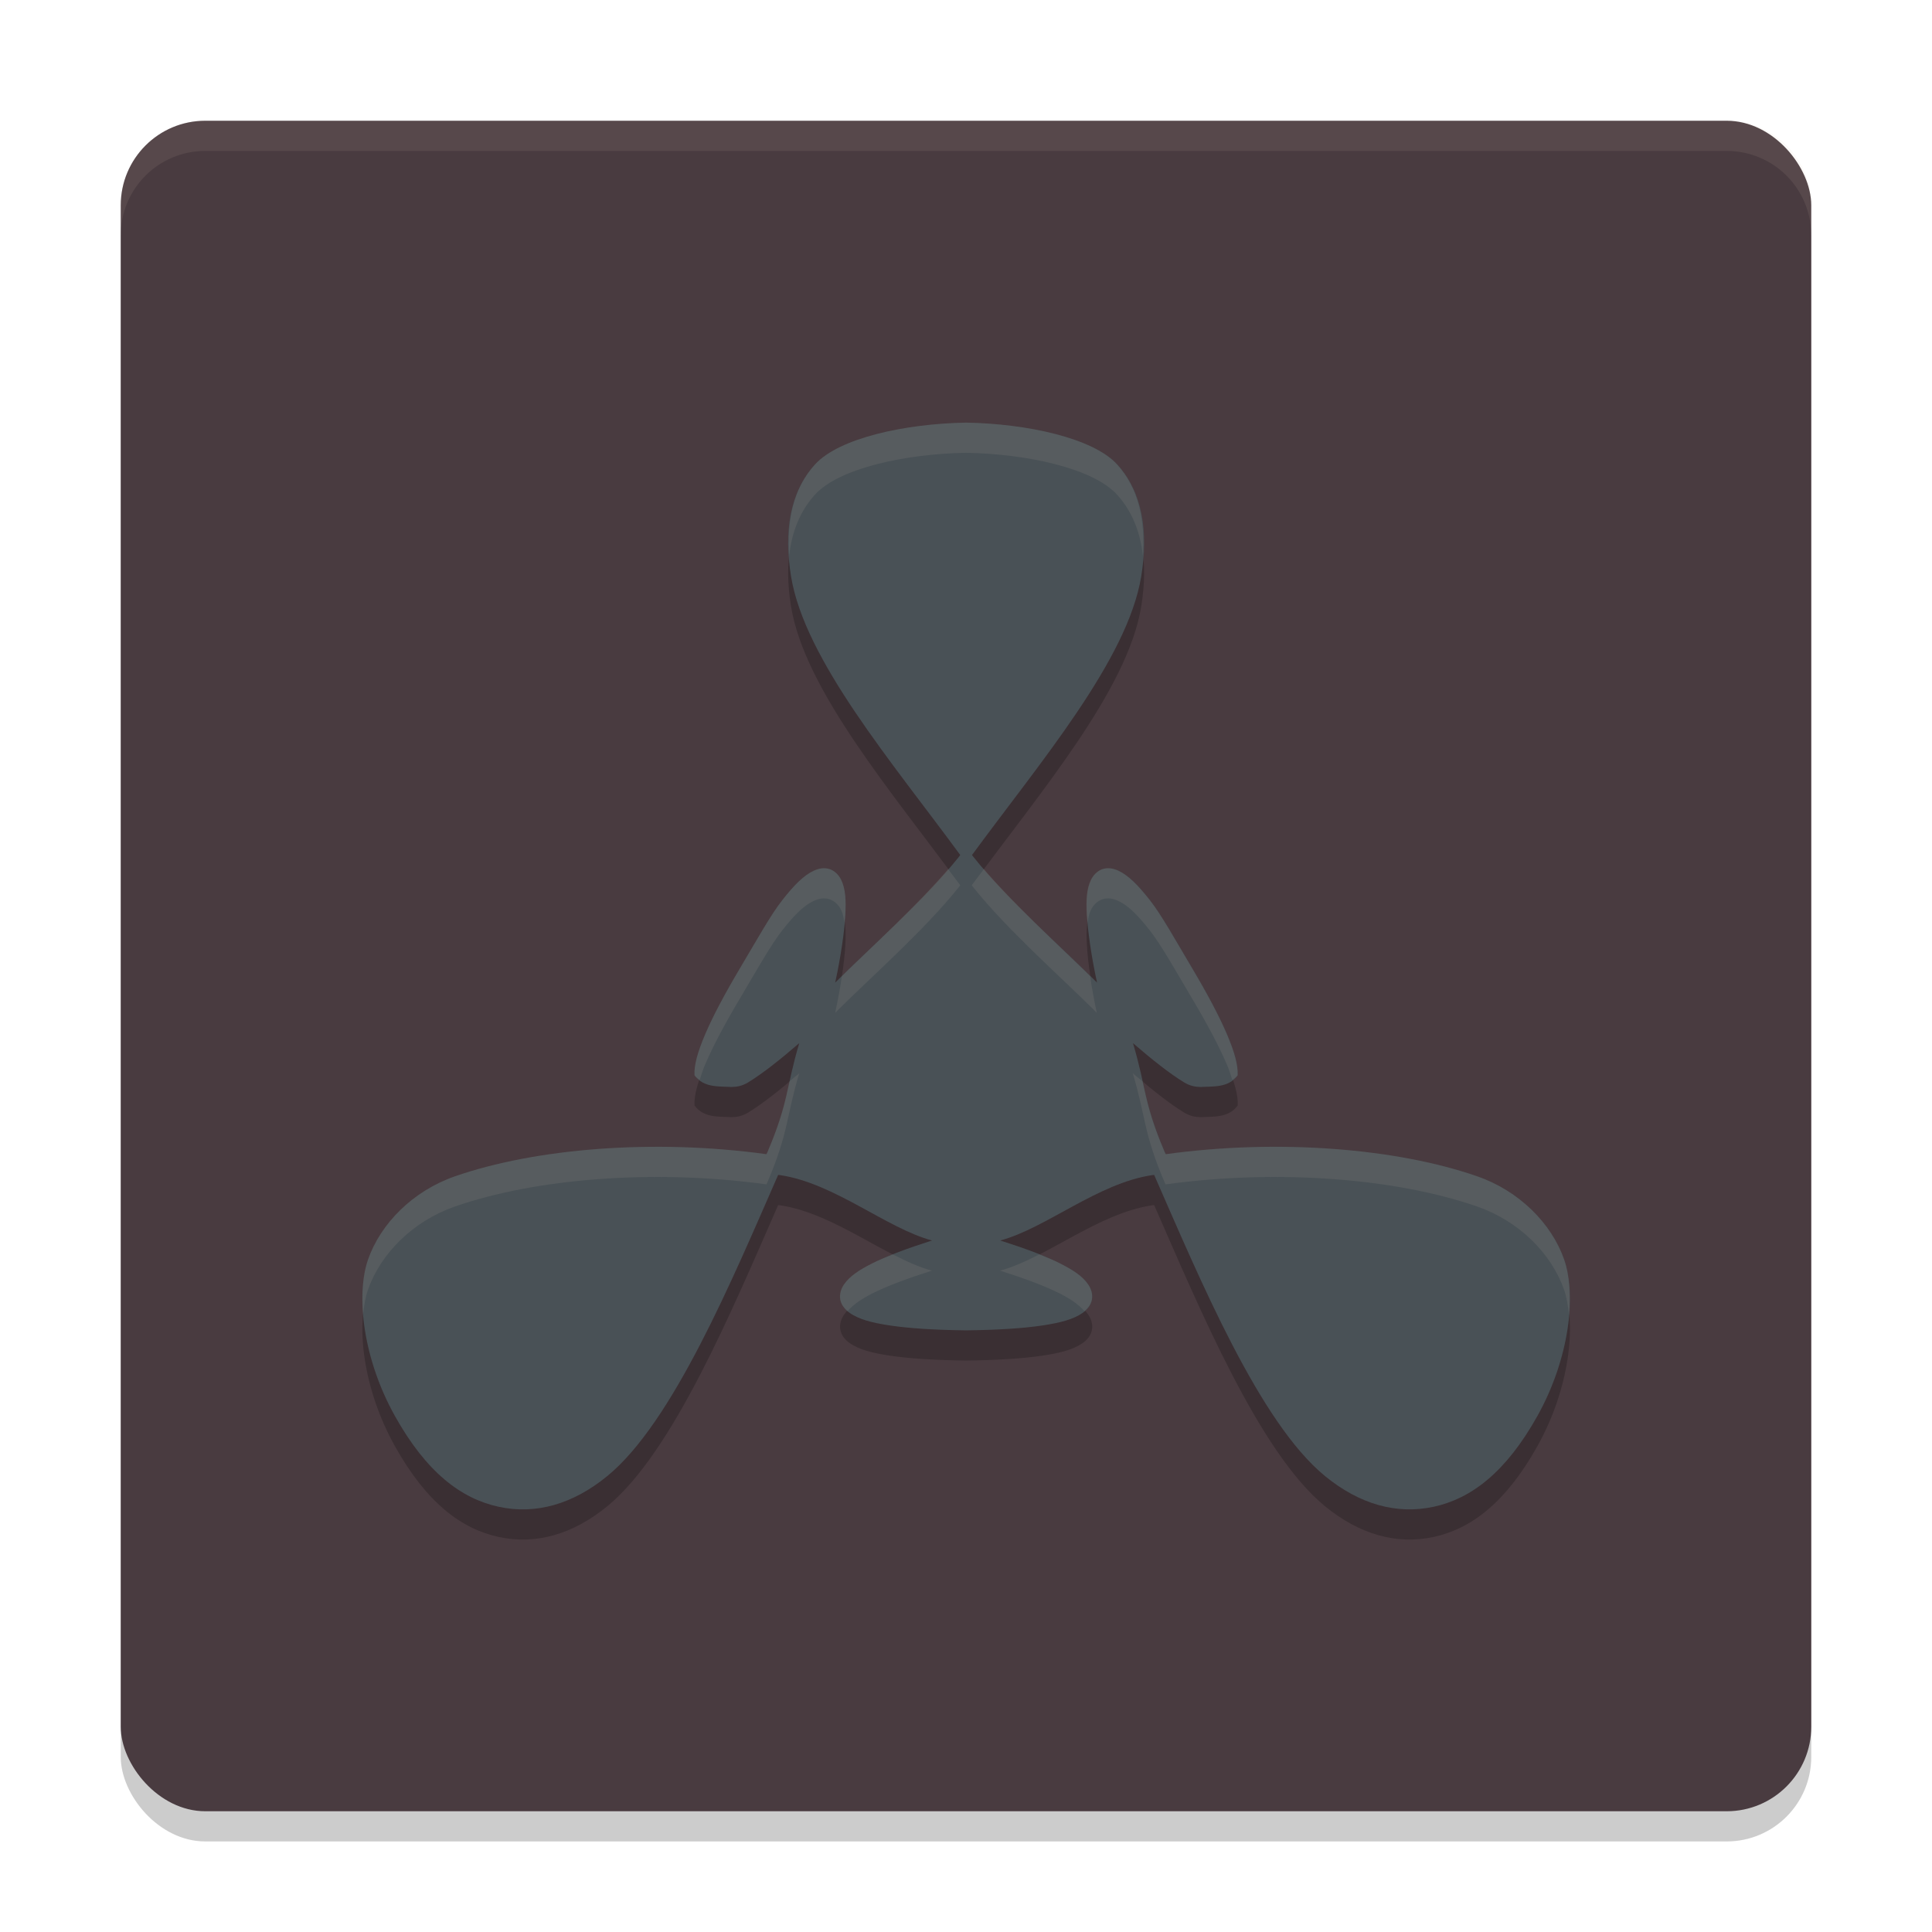 <svg xmlns="http://www.w3.org/2000/svg" width="64" height="64" version="1">
 <rect style="opacity:0.2" width="56" height="56" x="4" y="5" rx="2.8" ry="2.8"/>
 <rect style="fill:#493b40" width="56" height="56" x="4" y="4" rx="2.8" ry="2.8"/>
 <path style="opacity:0.2" d="m 32.001,15 c -2.011,0.034 -4.209,0.51 -5.004,1.387 -0.848,0.935 -1.03,2.248 -0.793,3.703 0.451,2.773 3.364,6.175 5.606,9.234 -0.016,0.02 -0.031,0.043 -0.047,0.062 -1.129,1.423 -2.997,3.06 -4.096,4.164 0.177,-0.808 0.307,-1.686 0.336,-2.246 0.025,-0.48 0.01,-0.853 -0.137,-1.156 -0.073,-0.152 -0.206,-0.301 -0.387,-0.359 -0.181,-0.059 -0.369,-0.018 -0.531,0.059 -0.324,0.154 -0.632,0.462 -1.023,0.957 -0.391,0.495 -0.849,1.324 -1.391,2.234 -0.541,0.91 -0.924,1.638 -1.172,2.219 -0.128,0.299 -0.222,0.558 -0.281,0.785 -0.056,0.214 -0.084,0.404 -0.074,0.578 0.309,0.422 0.813,0.36 1.219,0.387 0.176,-0.002 0.359,-0.031 0.563,-0.156 0.478,-0.293 1.062,-0.756 1.688,-1.297 -0.446,1.494 -0.341,1.937 -1.052,3.609 -0.01,0.023 -0.025,0.047 -0.035,0.07 -3.753,-0.517 -7.671,-0.189 -10.321,0.734 -1.39,0.484 -2.458,1.562 -2.875,2.754 -0.417,1.192 -0.162,3.306 0.887,5.183 1.049,1.878 2.201,2.74 3.434,3.008 1.232,0.268 2.462,-0.083 3.602,-1.016 2.172,-1.778 4.136,-6.502 5.66,-9.976 0.025,0.004 0.049,0.004 0.074,0.008 1.795,0.268 3.519,1.762 5.024,2.164 -0.788,0.251 -1.489,0.507 -1.988,0.762 -0.428,0.218 -0.741,0.42 -0.93,0.699 -0.094,0.14 -0.157,0.325 -0.117,0.512 0.04,0.186 0.165,0.328 0.313,0.43 0.295,0.204 0.716,0.322 1.34,0.414 0.624,0.092 1.446,0.146 2.504,0.16 0.003,4.2e-5 0.005,-4.2e-5 0.008,0 0.003,-4.2e-5 0.005,4.2e-5 0.008,0 1.058,-0.014 1.88,-0.068 2.504,-0.16 0.624,-0.092 1.045,-0.21 1.34,-0.414 0.147,-0.102 0.273,-0.243 0.313,-0.43 0.04,-0.186 -0.023,-0.372 -0.117,-0.512 -0.189,-0.279 -0.502,-0.481 -0.93,-0.699 -0.499,-0.255 -1.2,-0.511 -1.988,-0.762 1.505,-0.402 3.229,-1.896 5.024,-2.164 0.025,-0.004 0.049,-0.004 0.074,-0.008 1.524,3.474 3.488,8.198 5.66,9.976 1.14,0.933 2.369,1.283 3.602,1.016 1.232,-0.268 2.385,-1.13 3.434,-3.008 1.049,-1.878 1.304,-3.992 0.887,-5.183 -0.417,-1.192 -1.485,-2.27 -2.875,-2.754 -2.65,-0.923 -6.567,-1.252 -10.321,-0.734 -0.01,-0.023 -0.025,-0.047 -0.035,-0.07 -0.711,-1.672 -0.608,-2.115 -1.054,-3.609 0.625,0.541 1.21,1.004 1.688,1.297 0.204,0.125 0.386,0.154 0.563,0.156 0.406,-0.026 0.91,0.035 1.219,-0.387 0.009,-0.174 -0.018,-0.364 -0.074,-0.578 -0.059,-0.227 -0.154,-0.486 -0.281,-0.785 -0.248,-0.58 -0.631,-1.309 -1.172,-2.219 -0.541,-0.91 -0.999,-1.739 -1.391,-2.234 -0.391,-0.495 -0.7,-0.803 -1.023,-0.957 -0.162,-0.077 -0.35,-0.117 -0.531,-0.059 -0.181,0.059 -0.313,0.208 -0.387,0.359 -0.147,0.303 -0.162,0.676 -0.137,1.156 0.029,0.56 0.159,1.438 0.336,2.246 -1.1,-1.104 -2.966,-2.741 -4.095,-4.164 -0.016,-0.02 -0.031,-0.043 -0.047,-0.062 2.242,-3.059 5.154,-6.461 5.606,-9.234 0.237,-1.455 0.055,-2.768 -0.793,-3.703 -0.795,-0.877 -2.993,-1.353 -5.004,-1.387 z"/>
 <path style="fill:#495156" d="m 32.001,14 c -2.011,0.034 -4.209,0.51 -5.004,1.387 -0.848,0.935 -1.03,2.248 -0.793,3.703 0.451,2.773 3.364,6.175 5.606,9.234 -0.016,0.02 -0.031,0.043 -0.047,0.062 -1.129,1.423 -2.997,3.06 -4.096,4.164 0.177,-0.808 0.307,-1.686 0.336,-2.246 0.025,-0.48 0.01,-0.853 -0.137,-1.156 -0.073,-0.152 -0.206,-0.301 -0.387,-0.359 -0.181,-0.059 -0.369,-0.018 -0.531,0.059 -0.324,0.154 -0.632,0.462 -1.023,0.957 -0.391,0.495 -0.849,1.324 -1.391,2.234 -0.541,0.91 -0.924,1.638 -1.172,2.219 -0.128,0.299 -0.222,0.558 -0.281,0.785 -0.056,0.214 -0.084,0.404 -0.074,0.578 0.309,0.422 0.813,0.36 1.219,0.387 0.176,-0.002 0.359,-0.031 0.563,-0.156 0.478,-0.293 1.062,-0.756 1.688,-1.297 -0.446,1.494 -0.341,1.937 -1.052,3.609 -0.01,0.023 -0.025,0.047 -0.035,0.07 -3.753,-0.517 -7.671,-0.189 -10.321,0.734 -1.39,0.484 -2.458,1.562 -2.875,2.754 -0.417,1.192 -0.162,3.306 0.887,5.183 1.049,1.878 2.201,2.74 3.434,3.008 1.232,0.268 2.462,-0.083 3.602,-1.016 2.172,-1.778 4.136,-6.502 5.66,-9.976 0.025,0.004 0.049,0.004 0.074,0.008 1.795,0.268 3.519,1.762 5.024,2.164 -0.788,0.251 -1.489,0.507 -1.988,0.762 -0.428,0.218 -0.741,0.42 -0.93,0.699 -0.094,0.14 -0.157,0.325 -0.117,0.512 0.04,0.186 0.165,0.328 0.313,0.43 0.295,0.204 0.716,0.322 1.34,0.414 0.624,0.092 1.446,0.146 2.504,0.16 0.003,4.2e-5 0.005,-4.2e-5 0.008,0 0.003,-4.2e-5 0.005,4.2e-5 0.008,0 1.058,-0.014 1.88,-0.068 2.504,-0.16 0.624,-0.092 1.045,-0.21 1.34,-0.414 0.147,-0.102 0.273,-0.243 0.313,-0.43 0.04,-0.186 -0.023,-0.372 -0.117,-0.512 -0.189,-0.279 -0.502,-0.481 -0.93,-0.699 -0.499,-0.255 -1.2,-0.511 -1.988,-0.762 1.505,-0.402 3.229,-1.896 5.024,-2.164 0.025,-0.004 0.049,-0.004 0.074,-0.008 1.524,3.474 3.488,8.198 5.66,9.976 1.14,0.933 2.369,1.283 3.602,1.016 1.232,-0.268 2.385,-1.13 3.434,-3.008 1.049,-1.878 1.304,-3.992 0.887,-5.183 -0.417,-1.192 -1.485,-2.27 -2.875,-2.754 -2.65,-0.923 -6.567,-1.252 -10.321,-0.734 -0.01,-0.023 -0.025,-0.047 -0.035,-0.07 -0.711,-1.672 -0.608,-2.115 -1.054,-3.609 0.625,0.541 1.21,1.004 1.688,1.297 0.204,0.125 0.386,0.154 0.563,0.156 0.406,-0.026 0.91,0.035 1.219,-0.387 0.009,-0.174 -0.018,-0.364 -0.074,-0.578 -0.059,-0.227 -0.154,-0.486 -0.281,-0.785 -0.248,-0.58 -0.631,-1.309 -1.172,-2.219 -0.541,-0.91 -0.999,-1.739 -1.391,-2.234 -0.391,-0.495 -0.7,-0.803 -1.023,-0.957 -0.162,-0.077 -0.35,-0.117 -0.531,-0.059 -0.181,0.059 -0.313,0.208 -0.387,0.359 -0.147,0.303 -0.162,0.676 -0.137,1.156 0.029,0.56 0.159,1.438 0.336,2.246 -1.1,-1.104 -2.966,-2.741 -4.095,-4.164 -0.016,-0.02 -0.031,-0.043 -0.047,-0.062 2.242,-3.059 5.154,-6.461 5.606,-9.234 0.237,-1.455 0.055,-2.768 -0.793,-3.703 -0.795,-0.877 -2.993,-1.353 -5.004,-1.387 z"/>
 <path style="opacity:0.1;fill:#d3c6aa" d="M 6.801 4 C 5.25 4 4 5.25 4 6.801 L 4 7.801 C 4 6.25 5.25 5 6.801 5 L 57.199 5 C 58.75 5 60 6.25 60 7.801 L 60 6.801 C 60 5.25 58.75 4 57.199 4 L 6.801 4 z"/>
 <path style="opacity:0.1;fill:#d3c6aa" d="M 32 14 C 29.989 14.034 27.791 14.51 26.996 15.387 C 26.285 16.172 26.062 17.231 26.143 18.408 C 26.228 17.634 26.492 16.943 26.996 16.387 C 27.791 15.51 29.989 15.034 32 15 C 34.011 15.034 36.209 15.51 37.004 16.387 C 37.507 16.942 37.774 17.633 37.859 18.406 C 37.939 17.229 37.715 16.171 37.004 15.387 C 36.209 14.51 34.011 14.034 32 14 z M 27.205 28.768 C 27.115 28.78 27.028 28.809 26.947 28.848 C 26.623 29.001 26.315 29.31 25.924 29.805 C 25.532 30.3 25.074 31.129 24.533 32.039 C 23.992 32.949 23.609 33.677 23.361 34.258 C 23.234 34.557 23.139 34.816 23.08 35.043 C 23.024 35.257 22.996 35.447 23.006 35.621 C 23.056 35.69 23.118 35.728 23.178 35.773 C 23.232 35.609 23.277 35.454 23.361 35.258 C 23.609 34.677 23.992 33.949 24.533 33.039 C 25.074 32.129 25.532 31.3 25.924 30.805 C 26.315 30.31 26.623 30.001 26.947 29.848 C 27.109 29.771 27.298 29.73 27.479 29.789 C 27.659 29.848 27.792 29.997 27.865 30.148 C 27.925 30.272 27.95 30.416 27.973 30.564 C 27.979 30.484 27.998 30.375 28.002 30.305 C 28.027 29.825 28.012 29.452 27.865 29.148 C 27.792 28.997 27.659 28.848 27.479 28.789 C 27.388 28.76 27.295 28.755 27.205 28.768 z M 36.795 28.768 C 36.705 28.755 36.612 28.76 36.521 28.789 C 36.341 28.848 36.208 28.997 36.135 29.148 C 35.988 29.452 35.973 29.825 35.998 30.305 C 36.002 30.375 36.021 30.484 36.027 30.564 C 36.05 30.416 36.075 30.272 36.135 30.148 C 36.208 29.997 36.341 29.848 36.521 29.789 C 36.702 29.73 36.891 29.771 37.053 29.848 C 37.377 30.001 37.685 30.31 38.076 30.805 C 38.468 31.3 38.926 32.129 39.467 33.039 C 40.008 33.949 40.391 34.677 40.639 35.258 C 40.723 35.454 40.768 35.609 40.822 35.773 C 40.882 35.728 40.944 35.69 40.994 35.621 C 41.004 35.447 40.976 35.257 40.92 35.043 C 40.861 34.816 40.766 34.557 40.639 34.258 C 40.391 33.677 40.008 32.949 39.467 32.039 C 38.926 31.129 38.468 30.3 38.076 29.805 C 37.685 29.31 37.377 29.001 37.053 28.848 C 36.972 28.809 36.885 28.78 36.795 28.768 z M 32.592 28.789 C 32.46 28.966 32.319 29.15 32.191 29.324 C 32.207 29.344 32.223 29.367 32.238 29.387 C 33.367 30.809 35.234 32.446 36.334 33.551 C 36.245 33.147 36.169 32.726 36.111 32.336 C 35.105 31.346 33.66 30.031 32.592 28.789 z M 31.408 28.791 C 30.34 30.033 28.895 31.346 27.889 32.336 C 27.831 32.726 27.754 33.147 27.666 33.551 C 28.766 32.446 30.633 30.809 31.762 29.387 C 31.777 29.367 31.793 29.344 31.809 29.324 C 31.681 29.15 31.54 28.967 31.408 28.791 z M 26.475 35.555 C 26.363 35.651 26.263 35.727 26.154 35.818 C 26.006 36.496 25.886 37.074 25.422 38.164 C 25.412 38.187 25.397 38.211 25.387 38.234 C 21.633 37.717 17.716 38.045 15.066 38.969 C 13.676 39.453 12.609 40.529 12.191 41.721 C 12.022 42.203 11.97 42.842 12.029 43.551 C 12.058 43.246 12.107 42.961 12.191 42.721 C 12.609 41.529 13.676 40.453 15.066 39.969 C 17.716 39.045 21.633 38.717 25.387 39.234 C 25.397 39.211 25.412 39.187 25.422 39.164 C 26.133 37.492 26.029 37.049 26.475 35.555 z M 37.525 35.555 C 37.971 37.049 37.867 37.492 38.578 39.164 C 38.588 39.187 38.603 39.211 38.613 39.234 C 42.367 38.717 46.286 39.045 48.936 39.969 C 50.326 40.453 51.393 41.529 51.811 42.721 C 51.895 42.962 51.944 43.249 51.973 43.557 C 52.033 42.846 51.98 42.205 51.811 41.721 C 51.393 40.529 50.326 39.453 48.936 38.969 C 46.286 38.045 42.367 37.717 38.613 38.234 C 38.603 38.211 38.588 38.187 38.578 38.164 C 38.114 37.074 37.995 36.496 37.846 35.818 C 37.737 35.727 37.637 35.651 37.525 35.555 z M 29.578 41.555 C 29.327 41.655 29.079 41.754 28.883 41.854 C 28.455 42.072 28.142 42.273 27.953 42.553 C 27.859 42.692 27.796 42.878 27.836 43.064 C 27.869 43.217 27.965 43.334 28.078 43.43 C 28.27 43.216 28.526 43.035 28.883 42.854 C 29.382 42.599 30.083 42.342 30.871 42.092 C 30.456 41.981 30.023 41.783 29.578 41.555 z M 34.424 41.555 C 33.979 41.783 33.544 41.981 33.129 42.092 C 33.917 42.342 34.618 42.599 35.117 42.854 C 35.474 43.035 35.73 43.216 35.922 43.43 C 36.035 43.334 36.131 43.218 36.164 43.064 C 36.204 42.878 36.141 42.692 36.047 42.553 C 35.858 42.273 35.545 42.072 35.117 41.854 C 34.921 41.754 34.675 41.655 34.424 41.555 z"/>
</svg>

